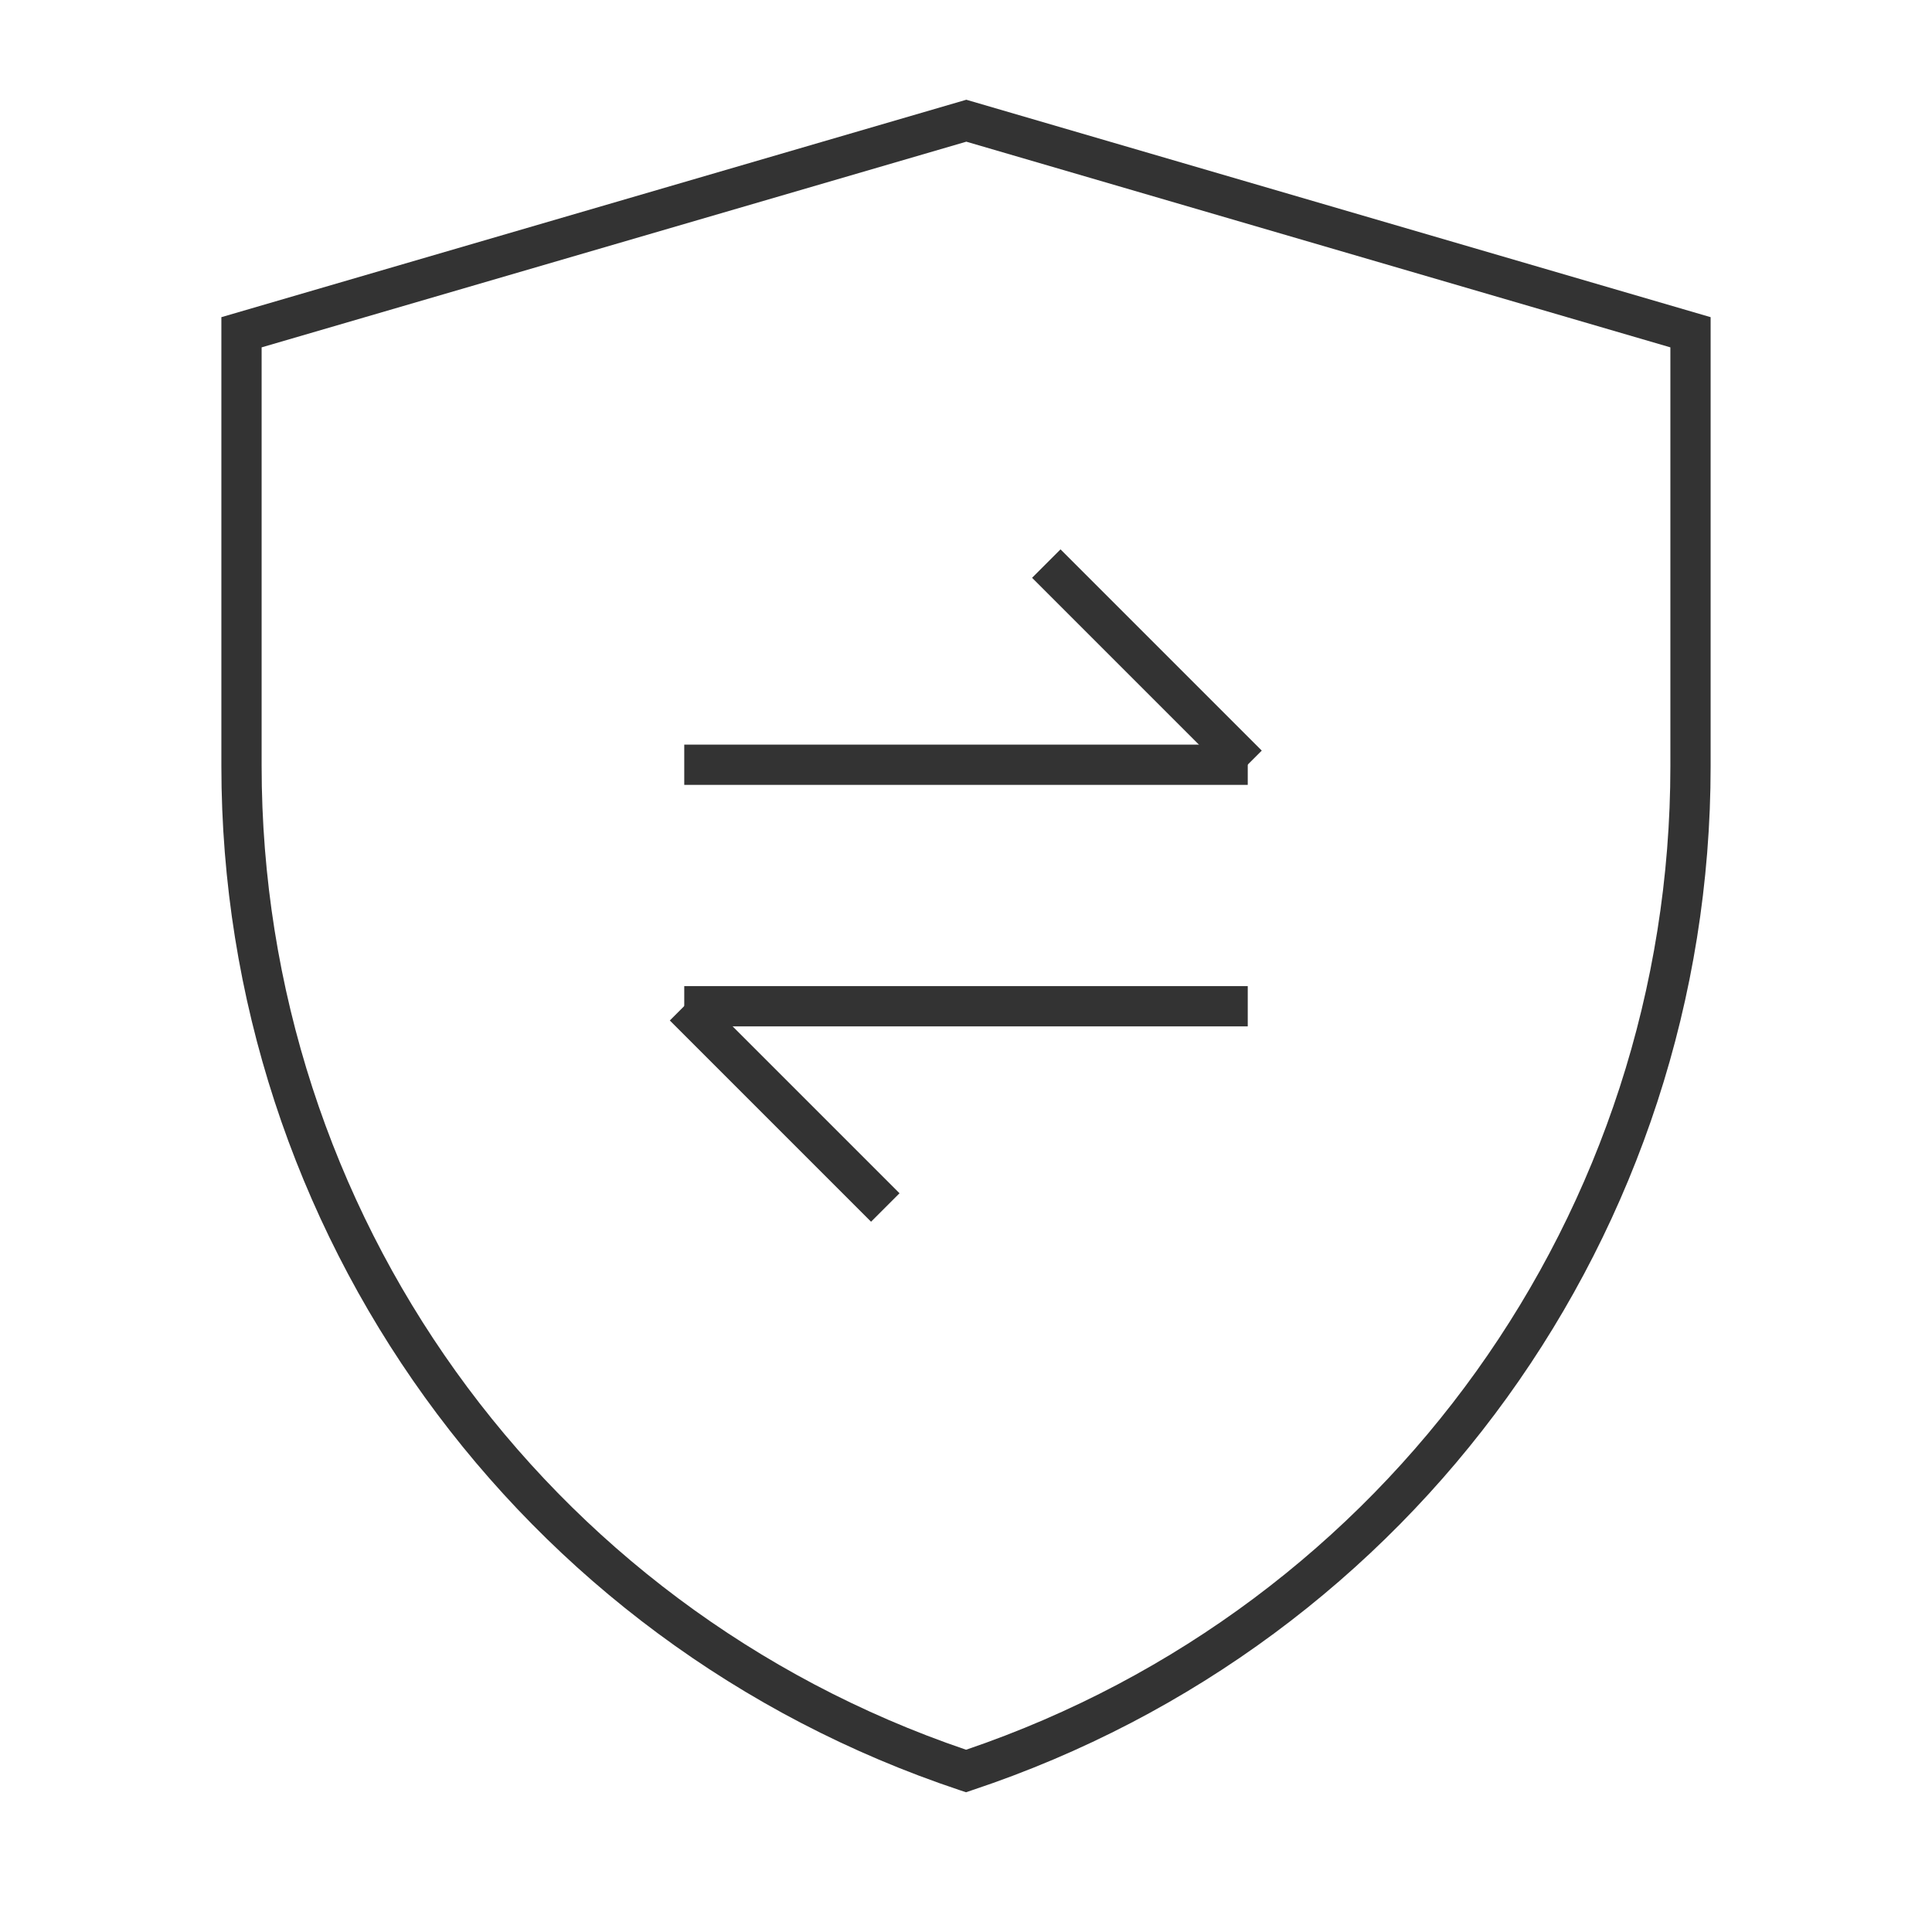<?xml version="1.0" encoding="iso-8859-1"?>
<svg version="1.1" id="&#x56FE;&#x5C42;_1" xmlns="http://www.w3.org/2000/svg" xmlns:xlink="http://www.w3.org/1999/xlink" x="0px"
	 y="0px" viewBox="0 0 24 24" style="enable-background:new 0 0 24 24;" xml:space="preserve">
<path style="fill:#333333;" d="M12.001,22.264l-0.079-0.026C6.436,20.41,2.75,15.297,2.75,9.514V3.94l9.254-2.701L21.25,3.94v5.577
	c0,5.782-3.686,10.893-9.17,12.72L12.001,22.264z M3.25,4.315v5.199c0,5.54,3.513,10.441,8.751,12.222
	c5.236-1.781,8.749-6.682,8.749-12.219V4.315L12.004,1.76L3.25,4.315z"/>
<rect x="8.5" y="9.25" style="fill:#333333;" width="7" height="0.5"/>
<rect x="8.5" y="12.25" style="fill:#333333;" width="7" height="0.5"/>
<rect x="14" y="6.482" transform="matrix(0.707 -0.707 0.707 0.707 -1.66 12.493)" style="fill:#333333;" width="0.5" height="3.536"/>
<rect x="9.5" y="11.982" transform="matrix(0.707 -0.707 0.707 0.707 -6.867 10.922)" style="fill:#333333;" width="0.5" height="3.536"/>
</svg>






